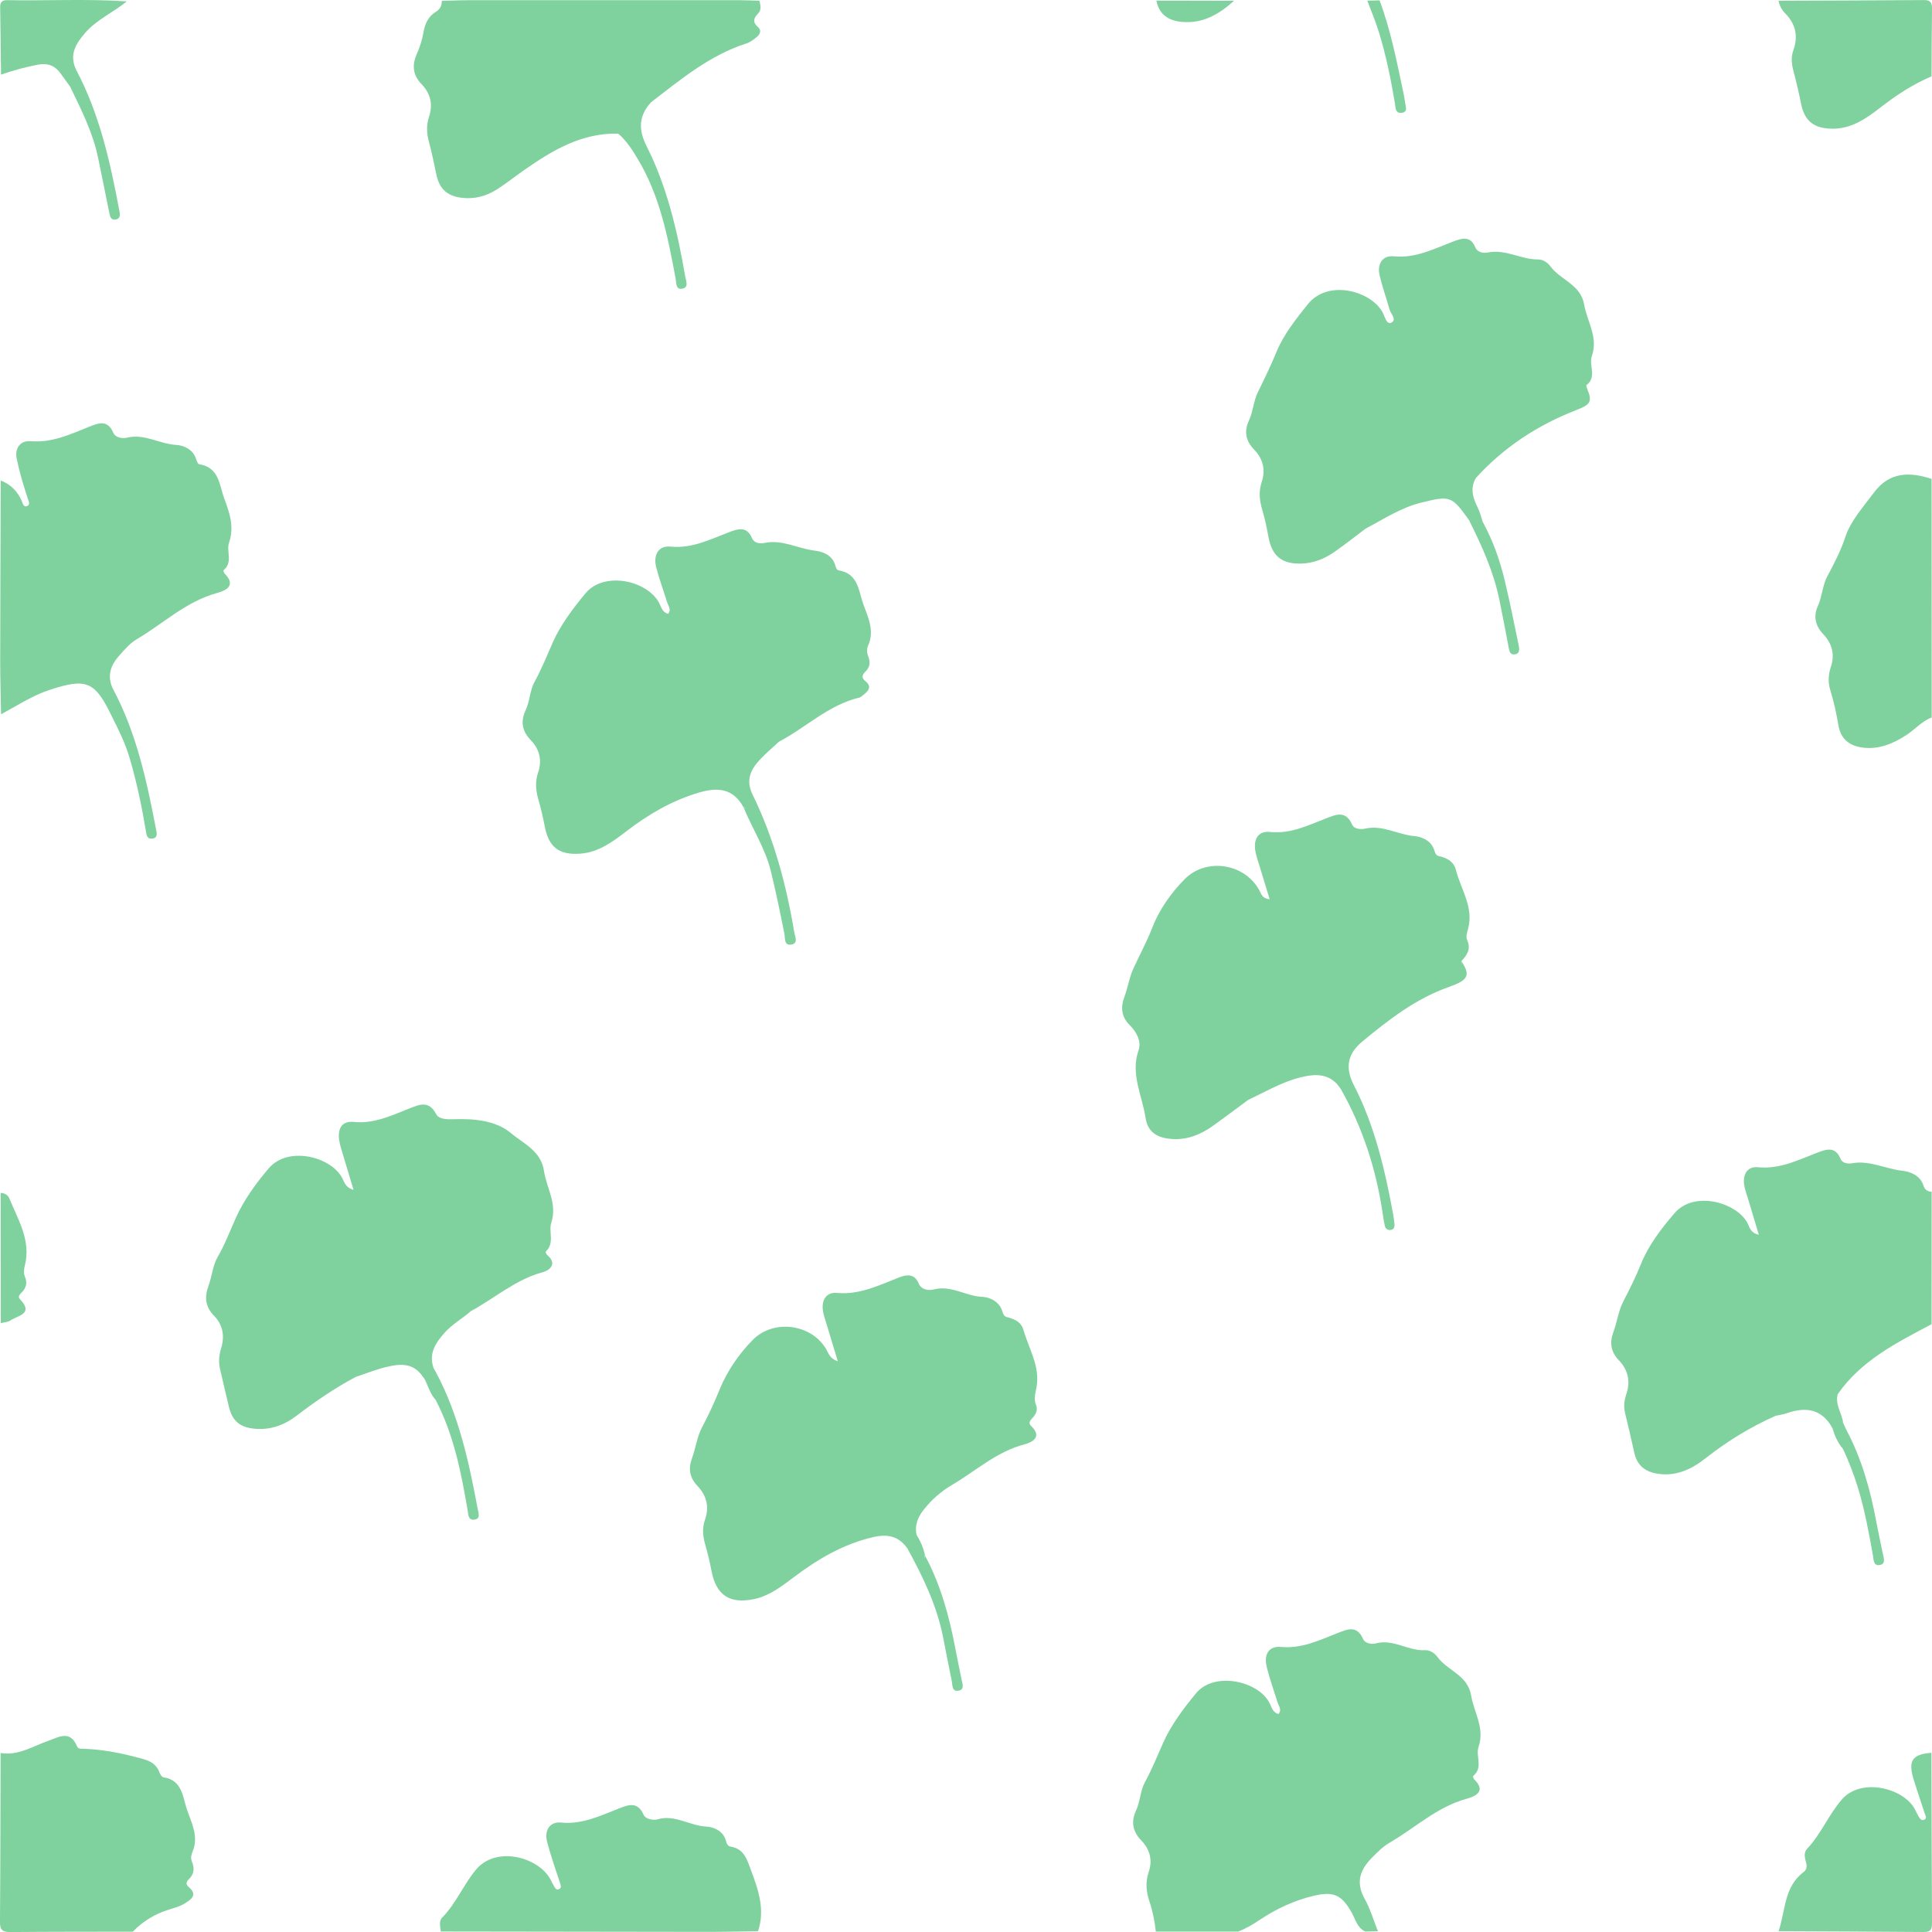 <?xml version="1.0" encoding="UTF-8"?>
<svg id="_Шар_2" data-name="Шар 2" xmlns="http://www.w3.org/2000/svg" viewBox="0 0 1542.17 1542.21">
  <defs>
    <style>
      .cls-1 {
        opacity: .5;
      }

      .cls-2 {
        fill: #00a43c;
        stroke-width: 0px;
      }
    </style>
  </defs>
  <g id="_Шар_1-2" data-name="Шар 1">
    <g class="cls-1">
      <path class="cls-2" d="M922.61,1541.81c-.91-8.29-2.52-16.43-5.2-24.36-2.62-7.74-3.14-15.46-.41-23.43,3.22-9.41.64-18.04-5.99-24.93-6.97-7.24-8.29-14.93-4.23-23.75,3.37-7.33,3.41-15.94,7.11-22.73,5.63-10.34,9.98-21.06,14.63-31.58,6.06-13.72,16.01-27.1,26.22-39.46,14.51-17.56,49.49-9.93,58.62,7.79,1.66,3.23,2.34,7.4,7.11,8.84,2.99-3.32.27-6.27-.67-9.29-2.98-9.59-6.45-19.07-8.76-28.82-2.3-9.7,2.01-16.32,11.27-15.46,16.52,1.53,30.48-5.2,44.92-10.89,7.99-3.15,15.78-6.91,20.79,4.52,1.79,4.09,7.83,4.2,10.08,3.58,14.12-3.91,25.98,6.18,39.41,5.37,4.15-.25,8.02,2.8,9.76,5.24,7.97,11.16,24.26,14.44,27,30.86,2.28,13.68,11.13,26.01,5.92,41.22-2.46,7.17,3.94,16.39-4.18,22.99-.33.27.04,2.14.62,2.7,10.55,10.25-.1,13.97-6.28,15.69-23.46,6.54-40.82,23.2-61.1,34.94-5.45,3.16-9.82,7.65-14.22,12.11-9.5,9.61-12.99,19.75-5.74,32.69,4.52,8.08,7.14,17.23,10.6,25.89-3.38.07-6.75.15-10.13.22-6.39-2.87-7.68-9.46-10.64-14.77-8.07-14.52-14.5-17.49-30.47-13.73-15.65,3.69-29.95,10.43-43.27,19.31-5.47,3.64-11.04,7.01-17.22,9.28-21.86-.01-43.71-.02-65.57-.03Z"/>
      <path class="cls-2" d="M1417.27,1130.16c-20.05,8.9-38.57,20.26-55.83,33.85-11.44,9-24.18,15-39.49,12.14-9.55-1.79-15.42-7.14-17.49-16.78-2.26-10.5-4.74-20.96-7.29-31.4-1.29-5.28-.65-10.32,1.05-15.34,3.46-10.19,1.21-19.27-6.03-26.85-6.6-6.91-7.48-14.22-4.22-22.92,2.9-7.76,3.88-16.39,7.62-23.66,5.2-10.11,10.18-20.01,14.43-30.64,5.64-14.09,15.98-27.91,26.74-40.29,16.07-18.5,50.56-7.96,58.43,8.65,1.53,3.23,2.33,7.34,8.74,8.65-2.99-9.96-5.7-18.94-8.38-27.94-1.18-3.98-2.76-7.92-3.33-11.99-1.17-8.29,2.59-14.79,11.07-13.93,17.27,1.74,31.82-5.68,46.93-11.47,7.64-2.93,14.65-5.5,18.92,4.73,1.66,3.97,6.69,4.03,9.06,3.6,14.17-2.56,26.76,4.44,40.21,5.95,6.65.75,14.29,3.77,16.84,11.59,1.22,3.74,3.26,4.95,6.63,5.2-.02,35.23-.05,70.47-.07,105.7-27.86,14.76-56.17,28.91-74.93,55.88-2.76,8.44.2,15.79,4.36,22.91l2.43,5.3c.55,4.49,3.08,8.24,4.52,12.39.68,1.96.88,4.3-1.16,5.51-2.66,1.57-4.4-.28-5.81-2.38l.03.05c-2.39-5.78-4.43-11.74-8.51-16.65l.07.12c-4.32-11.81-10.63-16.28-23.08-15.79-7.85.31-15.51,1.8-22.45,5.81Z"/>
      <path class="cls-2" d="M.58,383.54c7.83,3.02,13.24,8.45,16.7,16.1.83,1.82,1.33,5.74,4.6,4.17,2.38-1.14,1.04-3.59.21-6.1-3.42-10.4-6.59-20.96-8.77-31.68-1.68-8.23,2.87-14.56,11.2-13.87,17.19,1.44,31.8-5.6,46.87-11.62,7.48-2.98,14.61-5.5,18.99,4.78,1.95,4.58,8.24,4.71,10.91,4.05,14.04-3.44,26.03,5.05,39.35,5.77,5.66.31,13.49,3.39,15.88,11.28.47,1.55,1.46,4.02,2.5,4.17,15.96,2.4,16.03,16.66,20.01,27.41,4.14,11.19,8.2,22.32,3.76,35.29-2.28,6.65,3.37,15.59-4.34,21.87-.28.22.27,2.06.89,2.7,10.2,10.42-.57,13.94-6.61,15.63-24.5,6.86-42.54,24.36-63.61,36.79-5.42,3.2-9.45,8.04-13.66,12.69-7.12,7.87-10.18,16.34-5.5,26.54,1.52,5.85,2.4,11.89,6.09,17,1.4,1.94,2.06,4.48-.02,6.46-2.92,2.79-4.77-.4-6.95-1.56-13.3-27.51-20.02-30.39-49.4-20.76-13.91,4.56-26.08,12.64-38.83,19.53-.24-14.16-.7-28.32-.68-42.48.05-48.06.26-96.12.41-144.18Z"/>
      <path class="cls-2" d="M493.49,106.66c-29.08-.72-52.45,13.29-75.12,29.1-7.38,5.15-14.42,10.84-22.03,15.62-8.4,5.27-17.8,7.75-27.82,6.51-11.87-1.47-17.88-7.31-20.3-18.95-1.76-8.47-3.46-16.97-5.74-25.3-1.89-6.91-2.33-13.61-.03-20.42,3.33-9.83,1.13-18.69-5.84-25.9-7.01-7.26-7.88-14.99-4.07-23.79,2.48-5.74,4.47-11.61,5.51-17.81,1.13-6.73,3.8-12.62,9.92-16.34,3.28-2,4.81-4.84,4.62-8.65,6.92-.19,13.84-.55,20.76-.55,72.79-.04,145.58-.03,218.37,0,4.84,0,9.69.29,14.53.45.69,3.42,1.76,7.06-.97,9.92-3.67,3.84-4.89,7.05-.15,11.16,3.04,2.64,1.44,5.85-1.24,7.99-2.4,1.92-5,3.98-7.86,4.89-29.37,9.38-52.56,28.72-76.38,47.06-8.73,7.32-13.05,15.95-8.38,27.4,1.08,2.65,0,4.74-2.37,6.15-2.61,1.56-4.58.22-6.48-1.49-2.82-2.53-5.11-5.73-8.91-7.03Z"/>
      <path class="cls-2" d="M.5,1399.28c13.99,2.36,25.47-5.29,37.75-9.6,8.77-3.08,17.67-9.04,23.28,4.35.98,2.34,3.6,1.81,5.57,1.89,13.95.54,27.53,3.01,41.03,6.55,8.02,2.11,15.96,3.37,19.24,12.52.53,1.47,1.93,3.53,3.16,3.71,15.08,2.26,15.28,15.74,18.76,25.9,3.61,10.52,9.43,21.27,4.54,33.14-1.09,2.64-1.83,5.29-.68,8.05,2.22,5.29,1.97,10.03-2.42,14.26-1.82,1.76-2.86,3.89-.19,6.12,7.84,6.53,1.6,10.26-3.26,13.32-3.71,2.34-8.26,3.44-12.53,4.79-11.06,3.5-20.67,9.27-28.73,17.63-32.53.06-65.06,0-97.58.3-6.04.05-8.52-1.31-8.46-7.98.38-44.98.38-89.96.5-134.94Z"/>
      <path class="cls-2" d="M351.89,1541.77c-.52-3.81-1.65-8.37,1.04-11.09,11.1-11.23,16.89-26.05,26.87-38.12,16.34-19.78,50.67-9.93,59.81,8.04.63,1.23,1.13,2.55,1.9,3.69,1.25,1.85,2.07,5.25,5.13,3.46,1.95-1.14.74-3.67.07-5.7-3.44-10.53-7.17-21-9.96-31.7-2.44-9.34,2.11-16.43,11.13-15.55,16.89,1.65,31.14-5.36,45.9-11.13,7.84-3.07,15.03-5.94,19.89,4.78,1.78,3.94,8.15,4.65,11.09,3.79,14.06-4.1,25.85,5.22,39.16,5.78,5.31.22,13.66,3.38,15.59,11.55.52,2.21,1.6,4.13,3.8,4.48,10.49,1.7,12.83,9.89,15.97,18.28,6.02,16.04,11.59,31.88,5.81,49.21-13.48.18-26.97.53-40.45.52-70.92-.05-141.85-.19-212.77-.3Z"/>
      <path class="cls-2" d="M1541.91,572.75c-7.97,2.97-13.4,9.61-20.34,14.08-10.75,6.92-21.93,11.66-35.16,9.85-10.66-1.45-17.17-7.27-18.93-17.69-1.63-9.59-3.68-19.04-6.55-28.31-1.92-6.21-1.5-12.34.52-18.38,3.3-9.87.97-18.63-5.91-25.87-6.55-6.9-8.22-14.39-4.43-22.8,3.45-7.66,3.66-16.51,7.5-23.63,5.58-10.36,10.71-20.25,14.52-31.77,4.09-12.33,14.41-23.98,22.9-35.3,12.24-16.33,28.37-16.39,45.8-10.66.03,63.5.06,126.99.1,190.48Z"/>
      <path class="cls-2" d="M1419.69,1541.52c5.6-16.17,4.15-35.33,19.99-47.18,3.04-2.28,2.68-5.5,1.75-8.52-1.08-3.54-1.42-7.48.92-9.95,11.28-11.85,17.24-27.31,28-39.63,15.44-17.69,49.83-8.84,58.38,8.41.92,1.85,1.81,3.73,2.87,5.5.87,1.46,2.03,3.19,3.97,2.54,3.08-1.04,1.36-3.37.8-5.12-2.94-9.2-6.17-18.31-8.97-27.56-4.44-14.66-.86-19.74,14.3-20.86.13,45.35.23,90.69.46,136.03.02,4.53-.85,7.04-6.2,6.99-38.76-.34-77.52-.46-116.27-.65Z"/>
      <path class="cls-2" d="M1541.78,60.95c-14.74,6.27-28,14.92-40.61,24.73-11.82,9.2-23.97,17.71-40.11,17.02-13.78-.59-20.73-6.53-23.45-20.14-1.77-8.8-3.8-17.56-6.12-26.23-1.48-5.53-1.9-10.83.04-16.28,3.98-11.2,1.8-21.01-6.63-29.47-2.73-2.74-4.48-6.11-5.17-9.97,38.73-.16,77.46-.25,116.18-.55,5.27-.04,6.33,2.35,6.26,6.93-.25,17.98-.27,35.97-.38,53.95Z"/>
      <path class="cls-2" d="M101.18,1.11c-10.63,8.74-23.62,14.28-32.95,24.86-7.76,8.8-13.25,17.81-7.42,29.83,2.06,9.43,7.32,17.63,10.2,26.75.62,1.96,1.84,4-.58,5.4-3.14,1.82-4.09-.9-5.34-2.91-3.24-5.2-4.62-11.47-9.15-15.93-2.62-3.62-5.2-7.28-7.87-10.87-4.62-6.21-10.46-8.09-18.24-6.55-9.89,1.95-19.53,4.57-29.01,7.87C.61,41.58.43,23.59.13,5.6.06,1.6,1.77.06,5.69.13c31.83.59,63.68-1.18,95.49.98Z"/>
      <path class="cls-2" d="M.53,952.22c3.06.07,5.8,1.69,6.8,4.11,7.08,17.31,17.64,33.92,12.46,54.02-.82,3.17-1.05,6.08.21,9.07,1.8,4.27,1.02,7.97-1.97,11.51-1.4,1.66-4.46,3.66-2.13,6.08,11.31,11.75-1.56,12.95-7.39,16.89-2.16,1.46-5.22,1.57-7.87,2.29-.03-34.66-.07-69.32-.1-103.98Z"/>
      <path class="cls-2" d="M985.01.62c-11.79,10.71-24.83,18.35-41.55,16.86-10.66-.95-18.2-5.78-20.38-16.97,20.64.04,41.28.07,61.93.11Z"/>
      <path class="cls-2" d="M1101.2.29c8.89,23.79,13.71,48.64,18.94,73.38.57,2.71,1.13,5.44,1.43,8.19.34,3.16,2.66,7.61-2.87,8.2-5.09.54-4.68-4.24-5.21-7.41-3.2-19.17-7.04-38.16-12.75-56.79-2.65-8.65-6.17-16.89-9.32-25.3,3.26-.09,6.52-.18,9.79-.27Z"/>
      <path class="cls-2" d="M724.32,1235.98c-6.87-9.61-15.44-11.74-27.17-9.05-24,5.5-44.32,17.6-63.58,32.07-9.74,7.31-19.27,14.82-31.59,17.42-19.65,4.15-30.45-3.16-34.11-22.86-1.33-7.14-3.12-14.22-5.09-21.22-1.84-6.53-2.28-12.88,0-19.39,3.55-10.15,1.2-19.21-6.04-26.84-6.2-6.53-7.5-13.5-4.41-21.94,2.98-8.11,3.99-17.12,7.96-24.64,5.31-10.09,10-20.13,14.27-30.68,5.58-13.79,15.02-27.88,26.32-39.32,16.41-16.61,46.3-12.97,58.43,7.09,2.01,3.32,2.79,7.75,9.47,10.03-3.34-11.02-6.19-20.35-8.98-29.69-1.09-3.65-2.45-7.28-2.96-11.02-1.14-8.41,2.91-14.64,11.23-13.89,17.95,1.63,33.15-5.89,48.89-12.1,6.65-2.62,12.86-3.72,16.45,4.73,2.25,5.29,8.63,5.49,11.64,4.66,14.09-3.85,25.87,5.41,39.23,5.86,5.48.18,13.53,3.67,15.77,11.49.62,2.18,1.39,4.08,3.6,4.62,5.99,1.47,11.44,3.81,13.29,10.25,4.34,15.15,13.54,29.33,10.39,46.01-.91,4.84-2.3,9.2-.31,14.1,1.6,3.95-.24,7.37-3.02,10.38-1.62,1.76-3.48,3.76-.91,6.21,9.33,8.88.51,13.15-5.33,14.67-22.24,5.8-38.8,21.18-57.82,32.37-8.74,5.14-16.25,11.72-22.59,19.76-4.79,6.07-7.36,12.47-5.74,20.21,1.29,5.9,3.26,11.52,6.81,16.48l-.15-.21c-1.17,3.92,6.51,9.06-.03,11.32-5.2,1.8-6.05-5.15-8.03-8.83-1.6-2.99-2.64-6.3-5.89-8.05Z"/>
      <path class="cls-2" d="M593.44,644.31c-8.43-15.33-20.91-16.06-36.18-11.47-21.34,6.42-39.95,17.4-57.4,30.78-11.07,8.49-22.18,16.82-36.88,17.81-16.9,1.14-25.04-5.28-28.18-21.94-1.34-7.14-3.03-14.25-5.04-21.23-2.07-7.2-2.76-14.19-.26-21.44,3.35-9.75,1.26-18.7-5.78-25.96-6.99-7.21-8.34-14.98-4.21-23.76,3.44-7.32,3.41-15.93,7.13-22.72,5.65-10.31,9.98-21.01,14.58-31.51,5.99-13.66,16-27.11,26.27-39.41,14.66-17.57,48.88-10.31,58.63,7.75,1.71,3.17,2.27,7.41,7.19,8.75,2.84-3.42.07-6.4-.83-9.34-2.84-9.27-6.27-18.38-8.67-27.76-2.56-9.99,1.93-17.49,11.28-16.55,17.33,1.74,31.79-5.78,46.92-11.52,7.38-2.8,14.19-4.77,18.22,4.68,1.96,4.6,7.16,4.53,9.8,3.96,14.28-3.09,26.77,4.5,40.21,6.08,6.39.75,14.26,3.52,16.52,11.89.48,1.78,1.14,3.64,2.95,3.94,15.3,2.52,15.63,16.34,19.36,26.79,3.75,10.48,9.27,21.34,3.88,33.18-1.36,2.99-.92,6.09.24,9.12,1.63,4.25,1.21,8.07-2.2,11.45-2.36,2.34-3.95,4.8-.32,7.73,6.01,4.84,2.09,8.26-2,11.49-.81.64-1.65,1.46-2.6,1.68-24.69,5.88-42.69,23.93-64.35,35.31-12.17,4.04-18.06,14.75-24.37,24.4-3.02,4.62-2.53,11.3,1.05,16.72,1.14,1.72,1.5,3.87,2.52,5.68,2.05,3.62,5.19,8.3,1.25,11.16-5.62,4.08-4.97-4.9-8.72-5.77Z"/>
      <path class="cls-2" d="M1090.12,421.91c-8.31,6.24-16.46,12.69-24.96,18.64-7.78,5.44-16.44,8.93-26.1,9.3-15.85.6-23.86-6.05-26.61-21.55-1.27-7.15-2.8-14.3-4.87-21.26-2.24-7.54-2.98-14.83-.43-22.43,3.28-9.8.86-18.59-6.18-25.85-6.66-6.86-8.01-14.49-4.11-22.87,3.41-7.33,3.7-15.68,7.15-22.72,5.29-10.81,10.51-21.48,15.06-32.62,5.35-13.08,15.33-25.88,24.93-37.79,16.46-20.41,51.25-10.14,59.91,7.12,1.57,3.13,3.03,9.51,6.65,7.68,4.76-2.4-.43-7.02-1.43-10.6-2.51-9.01-5.69-17.85-7.85-26.94-2.23-9.38,2.25-16.32,11.34-15.43,17.29,1.7,31.73-5.86,46.86-11.61,7.16-2.72,14.07-5.24,18.17,4.51,1.85,4.41,7.32,4.63,9.89,4.09,14.24-2.98,26.59,5.69,40.23,5.51,4.14-.06,7.92,2.95,9.7,5.4,8.05,11.07,24.23,14.38,27.06,30.71,2.37,13.66,11.42,25.99,6.09,41.16-2.54,7.23,4.29,16.53-4.25,23.03-.35.27.12,1.91.49,2.8,4.31,10.43,2.97,12.63-8.93,17.26-30.72,11.97-57.65,29.62-79.9,54.15-5.9,5.23-4.62,12.03-2.5,17.89,2.15,5.94,4.07,12.25,8.14,17.41v.03c1.51,2.64,2.05,5.34-1.26,6.8-2.66,1.17-4.32-.9-5.84-2.87-1.41-1.83-1.32-4.7-3.95-5.68l.13.16c-6.44-16.16-14.64-20.54-30.99-17.24-19.14,3.85-36.3,11.78-51.62,23.8Z"/>
      <path class="cls-2" d="M338.84,1100.67c-.47-.63-.94-1.27-1.4-1.9-4.14-9.24-11.52-12.65-21.09-10.79-11.35,2.21-22.98,3.86-32.6,11.21-16.53,8.87-31.99,19.33-46.85,30.76-9.94,7.64-21.15,11.75-33.96,10.47-11.52-1.16-17.51-6.23-20.23-17.5-2.44-10.1-4.77-20.22-7.1-30.34-1.27-5.54-.78-10.95.91-16.41,3-9.68,1.39-18.72-5.75-26.03-7.01-7.18-7.63-14.87-4.31-23.88,2.75-7.45,3.31-15.98,7.18-22.68,5.93-10.28,10-21.15,14.71-31.66,6.16-13.74,15.83-27.26,26.28-39.45,15.37-17.94,49.65-9.25,58.61,8.02,1.67,3.22,2.46,7.33,8.98,9.33-3.08-10.23-5.8-19.1-8.41-27.99-1.17-3.98-2.56-7.97-3.11-12.05-1.25-9.4,2.56-15.17,11.7-14.24,16.19,1.65,29.81-5.02,43.93-10.55,8.34-3.27,15.93-7.01,21.9,4.46,2.14,4.11,9.06,4.11,14.14,3.93,16.36-.58,33.7,1.12,45.56,11.19,9.62,8.16,23.9,13.9,26.3,30.16,2.02,13.68,10.79,25.95,5.83,41.25-2.31,7.15,2.91,16.28-4.4,23.01-.28.26.35,2.14,1.03,2.7,8.49,6.96,2.2,12.28-3.34,13.77-21.69,5.84-38.24,20.63-57.28,31-13.49,4.68-22.14,15.03-29.97,26.1-4.38,6.18-4,12.95-.03,19.44.74,1.31,1.47,2.62,2.21,3.93.52,7.67,6.02,13.52,7.59,20.81.46,2.13,3.12,4.52.28,6.29-2.66,1.66-4.17-1.15-5.71-2.85-.9-1-1.57-2.21-2.8-2.9l.13.18c-1.94-6.14-3.61-12.43-8.93-16.77Z"/>
      <path class="cls-2" d="M996.37,877.94c-9.19,6.78-18.31,13.65-27.57,20.32-10.1,7.27-21.07,11.93-33.92,10.86-11.64-.97-18.79-5.66-20.5-16.99-2.68-17.8-12.2-34.77-5.51-53.95,2.34-6.7-1.48-14.31-7-19.78-6.75-6.68-7.56-14.2-4.28-22.9,2.67-7.11,3.75-14.88,6.84-21.76,5.07-11.27,11.02-21.94,15.52-33.66,5.13-13.37,14.64-27.23,25.75-38.39,17.1-17.16,47.44-12.72,59.41,8.72,1.6,2.87,2.2,6.83,8.37,7.38-2.81-9.22-5.46-17.82-8.06-26.44-1.2-3.98-2.67-7.93-3.36-12-1.65-9.7,2.38-16.22,11.73-15.26,16.22,1.68,29.79-5.05,43.91-10.52,8.34-3.23,16.37-7.23,21.64,4.68,1.75,3.96,7.69,3.78,10.21,3.2,14.01-3.25,26.08,4.79,39.31,5.93,5.87.5,13.47,3.39,15.96,11.15.63,1.97,1.25,4.3,3.54,4.79,6.55,1.4,12.09,4.35,13.8,11.13,3.93,15.5,14.37,29.71,9.69,46.94-.83,3.07-1.98,6.27-.68,9.15,3.18,7.06-.2,11.94-4.68,16.66,3.02,13.48,1.64,15.79-12.91,19.58-7.66,2-14.56,6.33-22.65,7.02-2.46.21-4.64,1.92-5.83,4.03-5.21,9.25-14.08,13.99-22.8,18.91-7.67,4.33-13.65,10.59-19.54,16.91-8.67,9.31-12.86,18.87-4.44,31.27,2.43,3.58,8.65,11,2.55,14.42-6.02,3.37-5.19-7.06-9.44-9.42-.3-.17-.65-.24-.97-.36l.14.14c-7.57-13.19-12.39-15.38-26.58-12.54-17.4,3.48-33.66,9.49-47.62,20.8Z"/>
      <path class="cls-2" d="M1070.43,869.54c5.65.21,4.69,7.29,10.62,9.46-.47-8.3-3.42-15.08-7.61-20.75-4.39-5.94-3.56-10.39.57-15.55,9.91-12.41,19.32-25.31,34.88-31.49,2.2-.87,5.19-2.17,5.9-4.01,7.36-18.97,25.61-17.77,40.69-21.99,9.95-2.78,12.62-8.8,11-18.03,7.56,11.41,5.48,15.23-10.05,20.69-26.21,9.21-47.82,26.01-68.87,43.39-11.21,9.26-14.52,20.07-6.91,34.84,16.61,32.26,24.84,67.43,31.35,102.95.5,2.72.89,5.48,1.11,8.23.18,2.24-.53,4.23-3.12,4.52-2.37.27-4.06-.99-4.59-3.27-.7-3.02-1.18-6.11-1.62-9.18-5.08-35.29-15.79-68.69-33.34-99.8Z"/>
      <path class="cls-2" d="M593.44,644.31c2.41,1.61,4.82,3.22,7.35,4.91,3.97-5.72-1.02-9.63-3.18-12.96-6.26-9.67-5.76-17.93,2.08-26.19,6.59-6.93,10.09-17.58,22.01-17.96-6.08,5.6-12.44,10.81-17.74,17.31-6.43,7.9-7.71,15.66-3.21,24.88,17,34.78,26.88,71.77,33.24,109.79.58,3.48,3.34,8.59-1.88,9.78-6.47,1.48-5.3-5.11-5.99-8.59-3.31-16.61-6.73-33.16-10.74-49.64-4.51-18.51-14.85-34.15-21.95-51.33Z"/>
      <path class="cls-2" d="M493.49,106.66c1.33.23,2.72.29,3.99.71,3.97,1.33,5.52,8.97,10.68,5.72,4.64-2.92-.02-8.18.14-12.44.33-8.72,3.11-15.32,11.33-19.03-9.74,10.8-10.22,21.7-3.53,34.97,16.51,32.74,24.67,68.22,30.87,104.15.61,3.55,3.06,8.6-2.23,9.66-5.5,1.1-4.76-4.45-5.43-8-6.19-33.03-12.47-65.94-30.2-95.44-4.51-7.51-9.03-14.6-15.63-20.31Z"/>
      <path class="cls-2" d="M724.32,1235.98c8.94,1.2,5.98,13.22,13.95,16.06,0-3.98,0-7.24,0-10.5,12.6,23.43,19.47,48.72,24.37,74.67,1.54,8.17,3.3,16.29,4.91,24.45.65,3.3,2.56,7.8-2.14,8.81-5.8,1.24-4.99-4.42-5.7-7.8-2.42-11.52-4.61-23.09-6.88-34.65-5.01-25.49-16.15-48.51-28.52-71.04Z"/>
      <path class="cls-2" d="M89.09,571.43c5.1,1.38,9.35,1.42,4.82-5.29-3.52-5.23-4.78-10.57-3.94-16.62,18.89,35.2,27.17,73.68,34.58,112.41.57,2.98,1.64,6.78-2.88,7.46-4.22.64-4.67-2.75-5.22-6.06-3.23-19.45-7.28-38.7-12.79-57.67-3.5-12.06-8.96-23.15-14.58-34.23Z"/>
      <path class="cls-2" d="M1172.61,415.2c3.27.22,3.9,3.37,5.82,5.09,4.96,4.42,5.06.27,5.24-3.34,8.15,14.61,13.56,30.31,17.46,46.45,4.16,17.17,7.49,34.54,11.14,51.83.68,3.21.89,6.76-3.45,7.14-3.48.31-4.06-2.71-4.6-5.66-2.32-12.6-4.79-25.17-7.35-37.73-4.59-22.59-14.02-43.34-24.27-63.78Z"/>
      <path class="cls-2" d="M55.95,69.12c7.66,3.29,6.47,13.28,13.89,18.18-.06-12-10.05-20.27-9.03-31.5,18.73,35.29,27.19,73.73,34.49,112.53.53,2.82.98,6.05-2.61,6.82-4.18.91-4.88-2.3-5.53-5.66-2.78-14.25-5.84-28.44-8.68-42.68-4.11-20.57-13.5-39.06-22.52-57.7Z"/>
      <path class="cls-2" d="M347.64,1117.26c2.53,1.5,5.06,3,7.88,4.67.03-9.58-8.99-16.32-7.24-26.01,18.09,34.12,26.08,71.33,33.09,108.82.57,3.05,2.46,7.67-2.81,8.28-4.86.57-4.69-3.97-5.26-7.34-5.16-30.45-11.15-60.67-25.65-88.41Z"/>
      <path class="cls-2" d="M1471.21,1156.61c3.78,1.63,7.45,2.68,5.3-3.7-1.31-3.89-3.88-7.39-2.85-11.82,12.33,23.06,19.24,47.88,24.01,73.42,1.65,8.82,3.59,17.59,5.42,26.37.71,3.39,2.14,7.64-2.76,8.38-4.93.74-4.68-4.12-5.24-7.28-3.24-18.36-6.6-36.66-12.07-54.56-3.23-10.59-7.24-20.79-11.83-30.81Z"/>
      <path class="cls-2" d="M1090.12,421.91c.62-1.2.93-2.89,1.92-3.51,18.65-11.91,37.78-22.66,60.89-22.37,9.87.12,18.99,9.19,19.81,19.33-13.97-19.63-15.13-19.92-38.7-14.03-16.03,4-29.59,13.07-43.92,20.59Z"/>
      <path class="cls-2" d="M996.37,877.94c4.32-9.72,14.72-11.15,22.61-15.19,9.94-5.08,21.44-7.84,32.81-8.05,9.59-.18,17.36,3.92,18.78,14.98-8.06-12.56-19.06-13.08-32.48-9.71-15.04,3.78-28.02,11.53-41.72,17.96Z"/>
      <path class="cls-2" d="M283.76,1099.19c11.71-11.63,27.03-12.69,41.99-12.89,5.96-.08,10.93,5.32,11.7,12.47-7.58-11.05-17.87-10.34-29.28-7.56-8.39,2.04-16.3,5.25-24.4,7.98Z"/>
      <path class="cls-2" d="M346.07,1091.99c-4.83-4.16-6.04-10.27-3.43-14.97,7.64-13.72,15.88-27.42,33.43-30.57-7,6.07-15.21,10.57-21.47,17.69-7.16,8.16-12.48,16.47-8.53,27.84Z"/>
      <path class="cls-2" d="M1417.27,1130.16c11.29-9.42,31.83-9.36,42.33-.26,3.47,3.01,3.37,6.44,3.19,10.23-8.4-15.5-21.24-17.4-36.56-12.06-2.88,1-5.97,1.41-8.97,2.09Z"/>
      <path class="cls-2" d="M1183.65,416.91c-7.6-7.93-11.16-17.32-10.39-28.35.23-3.35,1.22-5.96,4.75-6.95-4.69,8.23-2.28,15.89,1.57,23.64,1.82,3.66,2.74,7.75,4.07,11.65Z"/>
      <path class="cls-2" d="M1471.24,1135.79c-6.11-6.75-8.65-14.18-4.36-22.91-2.2,8.33,3.39,15.18,4.36,22.91Z"/>
      <path class="cls-2" d="M338.84,1100.67c7.26,3.31,8.78,9.67,8.93,16.77-4.48-4.79-5.98-11.17-8.93-16.77Z"/>
      <path class="cls-2" d="M1462.73,1140.01c5.86,4.01,8.12,9.85,8.51,16.65-4.25-4.83-6.74-10.56-8.51-16.65Z"/>
      <path class="cls-2" d="M738.42,1241.76c-5.65-4.1-7.15-9.91-6.81-16.48,3.34,5.05,5.54,10.58,6.81,16.48Z"/>
    </g>
  </g>
</svg>